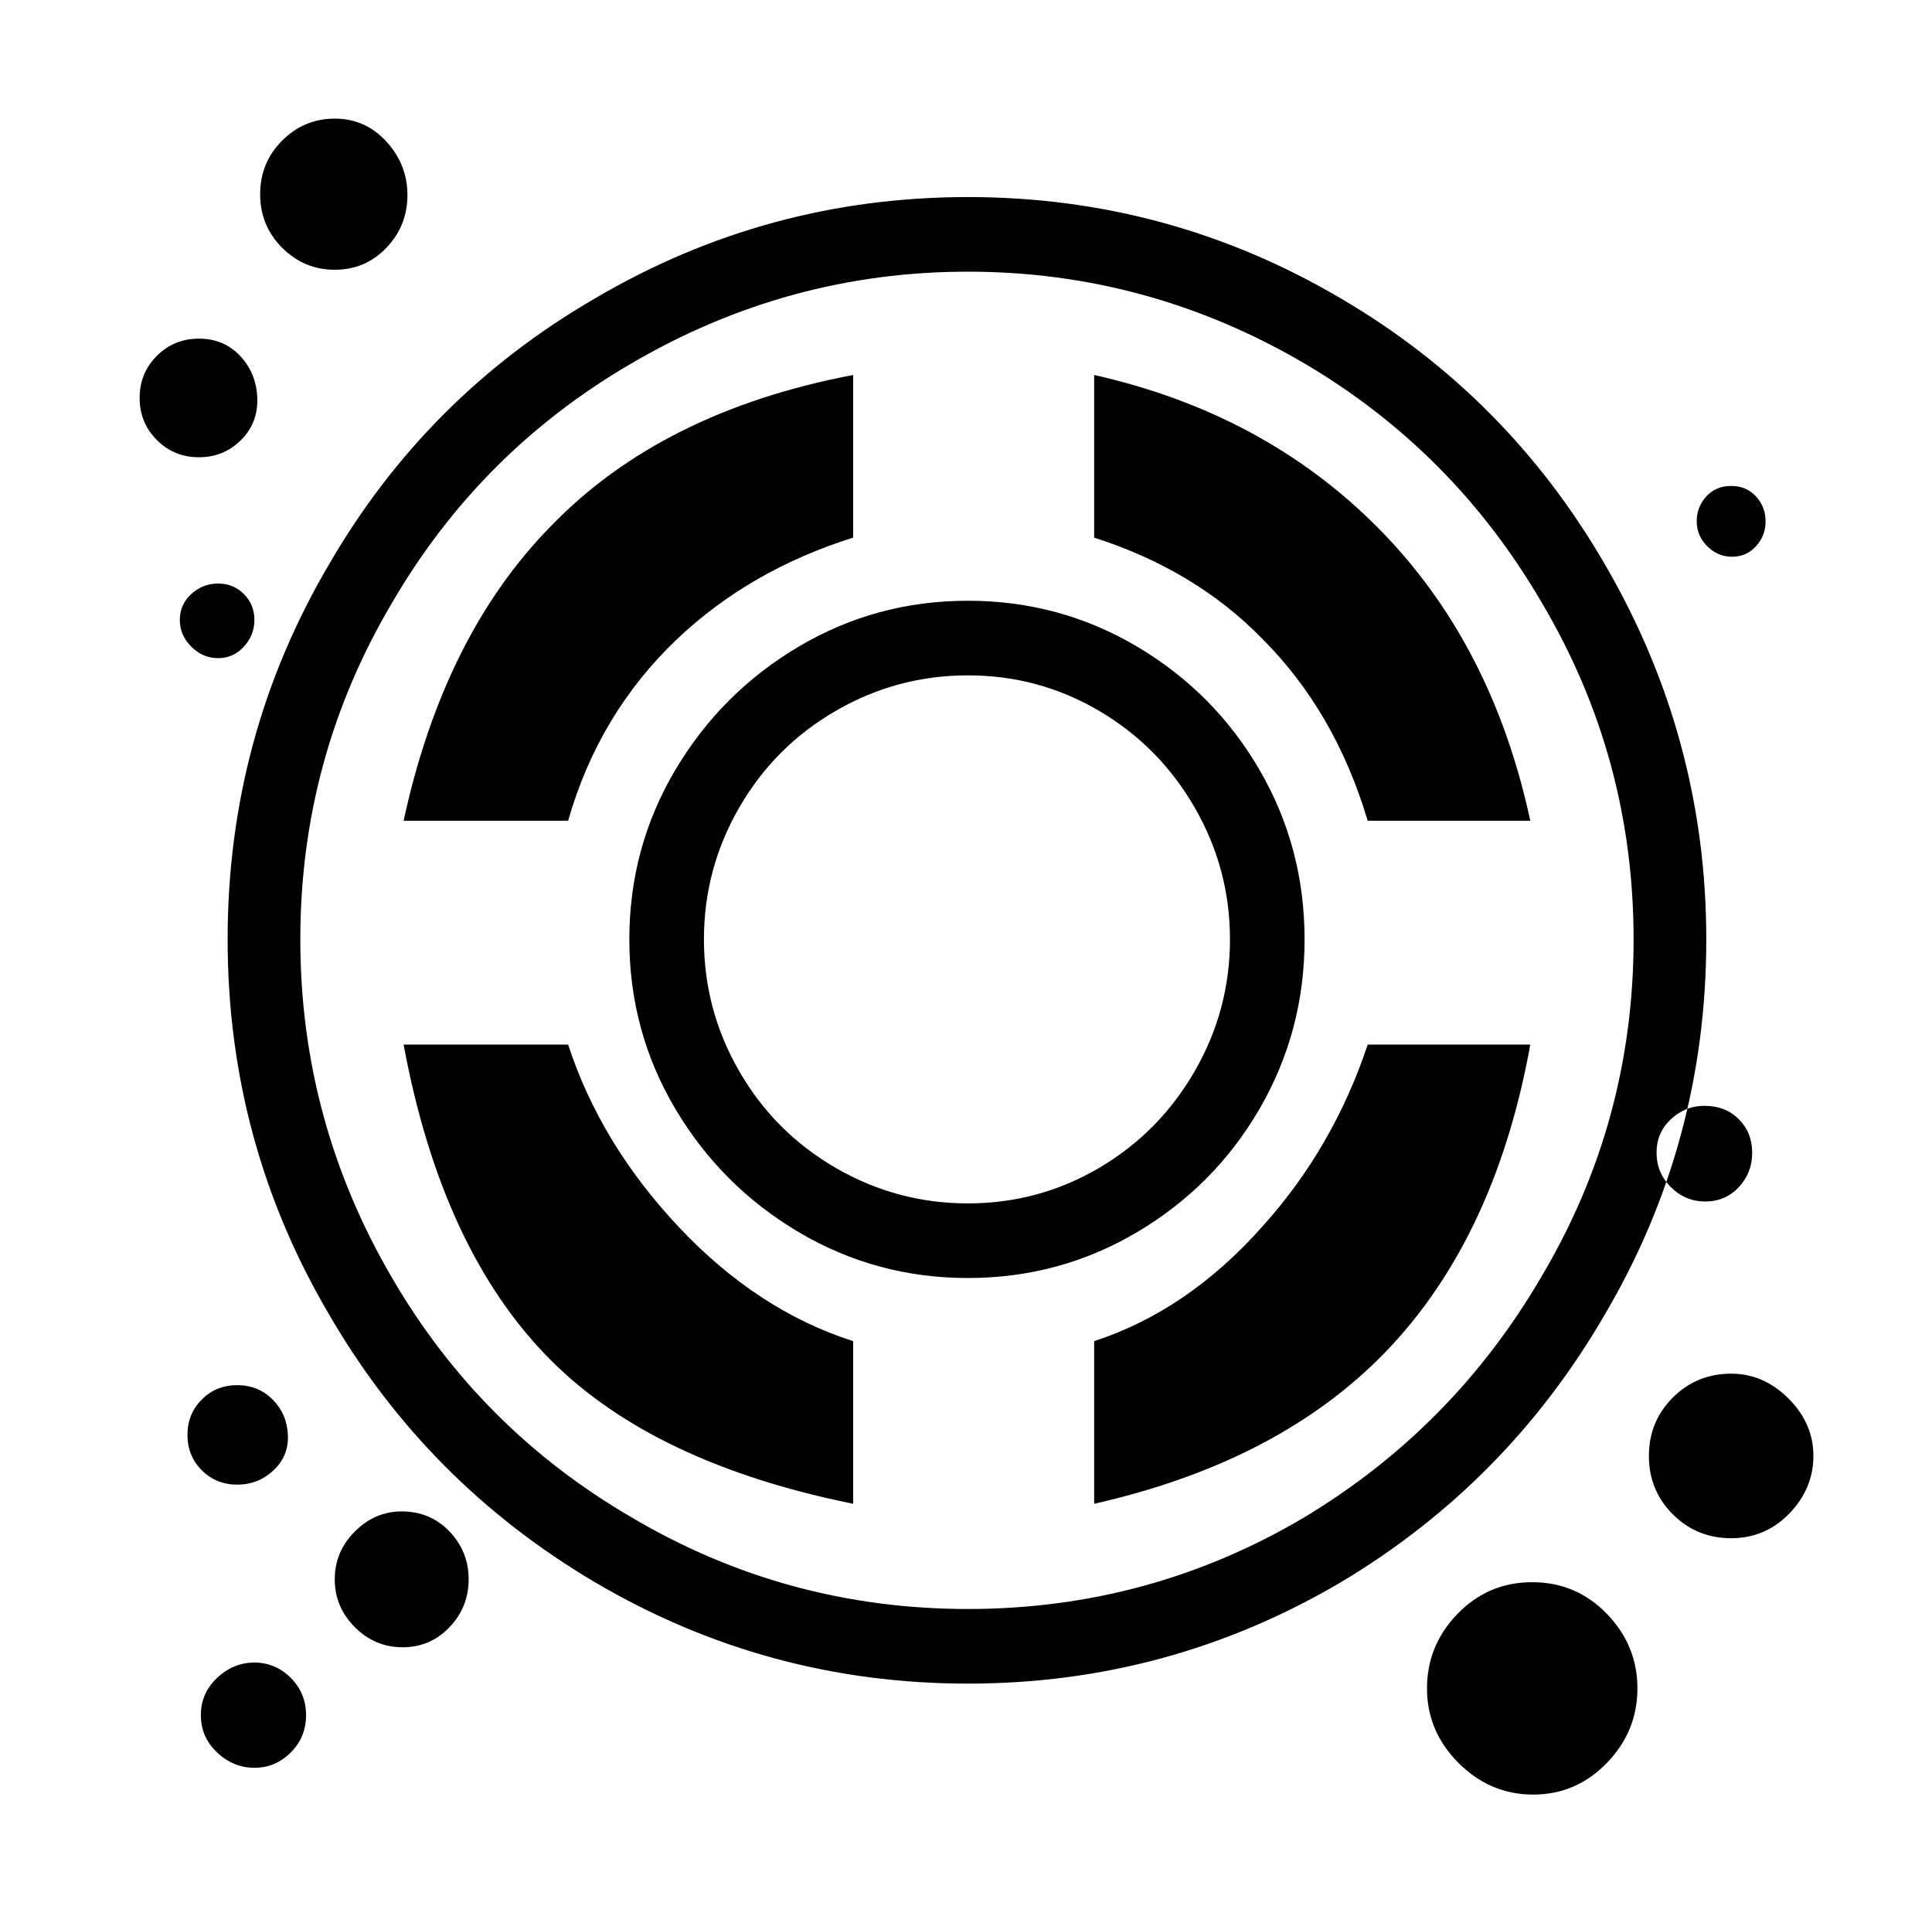 <svg xmlns="http://www.w3.org/2000/svg" viewBox="-10 0 1010 1000"><path d="M562 281v-85q89 20 148.5 80T790 429h-85q-17-57-55-95-35-36-88-53zm-126 0v-85q-100 19-158 79-56 57-77 154h86q16-56 57-95 38-36 92-53zM287 546h-86q20 108 77 165 54 54 158 75v-85q-50-16-91-59.5T287 546zm595-55q0 106-53 196-51 88-138 140-90 53-195 53t-195-53q-88-52-139-140-53-90-53-196t53-196q51-88 139-139 90-53 195-53t195 53q87 51 138 139 53 91 53 196zm-38 0q0-95-48-176-46-79-124-125-82-48-176-48t-176 48q-79 46-125 125-48 81-48 176t48 177q46 79 125 125 81 48 176 48t176-48q78-47 124-126 48-81 48-176zM496 668q-48 0-88.5-24T343 579.5 319 491t24-88.5 64.5-64.5 88.5-24 88.5 24 64 64.5T672 491t-23.5 88.5-64 64.5-88.5 24zm137-177q0-37-18.5-69t-50-50.5T496 353t-69 18.5-50.5 50.5-18.5 69 18.5 69 50.5 50.5 69 18.5 68.5-18.5 50-50.5 18.5-69zm-71 210v85q93-21 148-75 61-60 80-165h-85q-18 54-55 95-39 44-88 60zm333 17q-18 0-30.5 12.5T852 761t12.5 30.5T895 804t30.5-13 12.5-30-13-30-30-13zM791 827q-23 0-39 16.5t-16 39 16.5 39 39 16.5 38.5-16.5 16-39-16-39-39-16.5zm90-249q-10 0-17.5 7t-7.5 17.5 7.5 18 18 7.5 17.5-7.5 7-18-7-17.5-18-7zM123 869q-11 0-19.5 8T95 896.5t8.5 19.5 19.5 8 19-8 8-19.5-8-19.5-19-8zm-9-145q-11 0-18.5 7.5T88 750t7.5 18.5T114 776t19-7.5 7.5-18.5-8-18.5T114 724zm86 66q-14 0-24.5 10.5t-10.5 25 10.5 25 25 10.5 24.5-10.5 10-25-10-25-25-10.5zm695-536q-8 0-13 5.5t-5 13 5.5 13 13 5.5 12.5-5.5 5-13-5-13-13-5.5zM94 177q-13 0-22 9t-9 22 9 22 22 9 22-9 8.5-22-9-22-21.5-9zm71-115q-16 0-27.5 11.5t-11.5 28 11.5 28T165 141t27-11.5 11-27.5-11-28-27-12zm-61 243q-8 0-14 5.5T84 324t6 14 14 6 13.5-6 5.5-14-5.5-13.5T104 305z"/></svg>